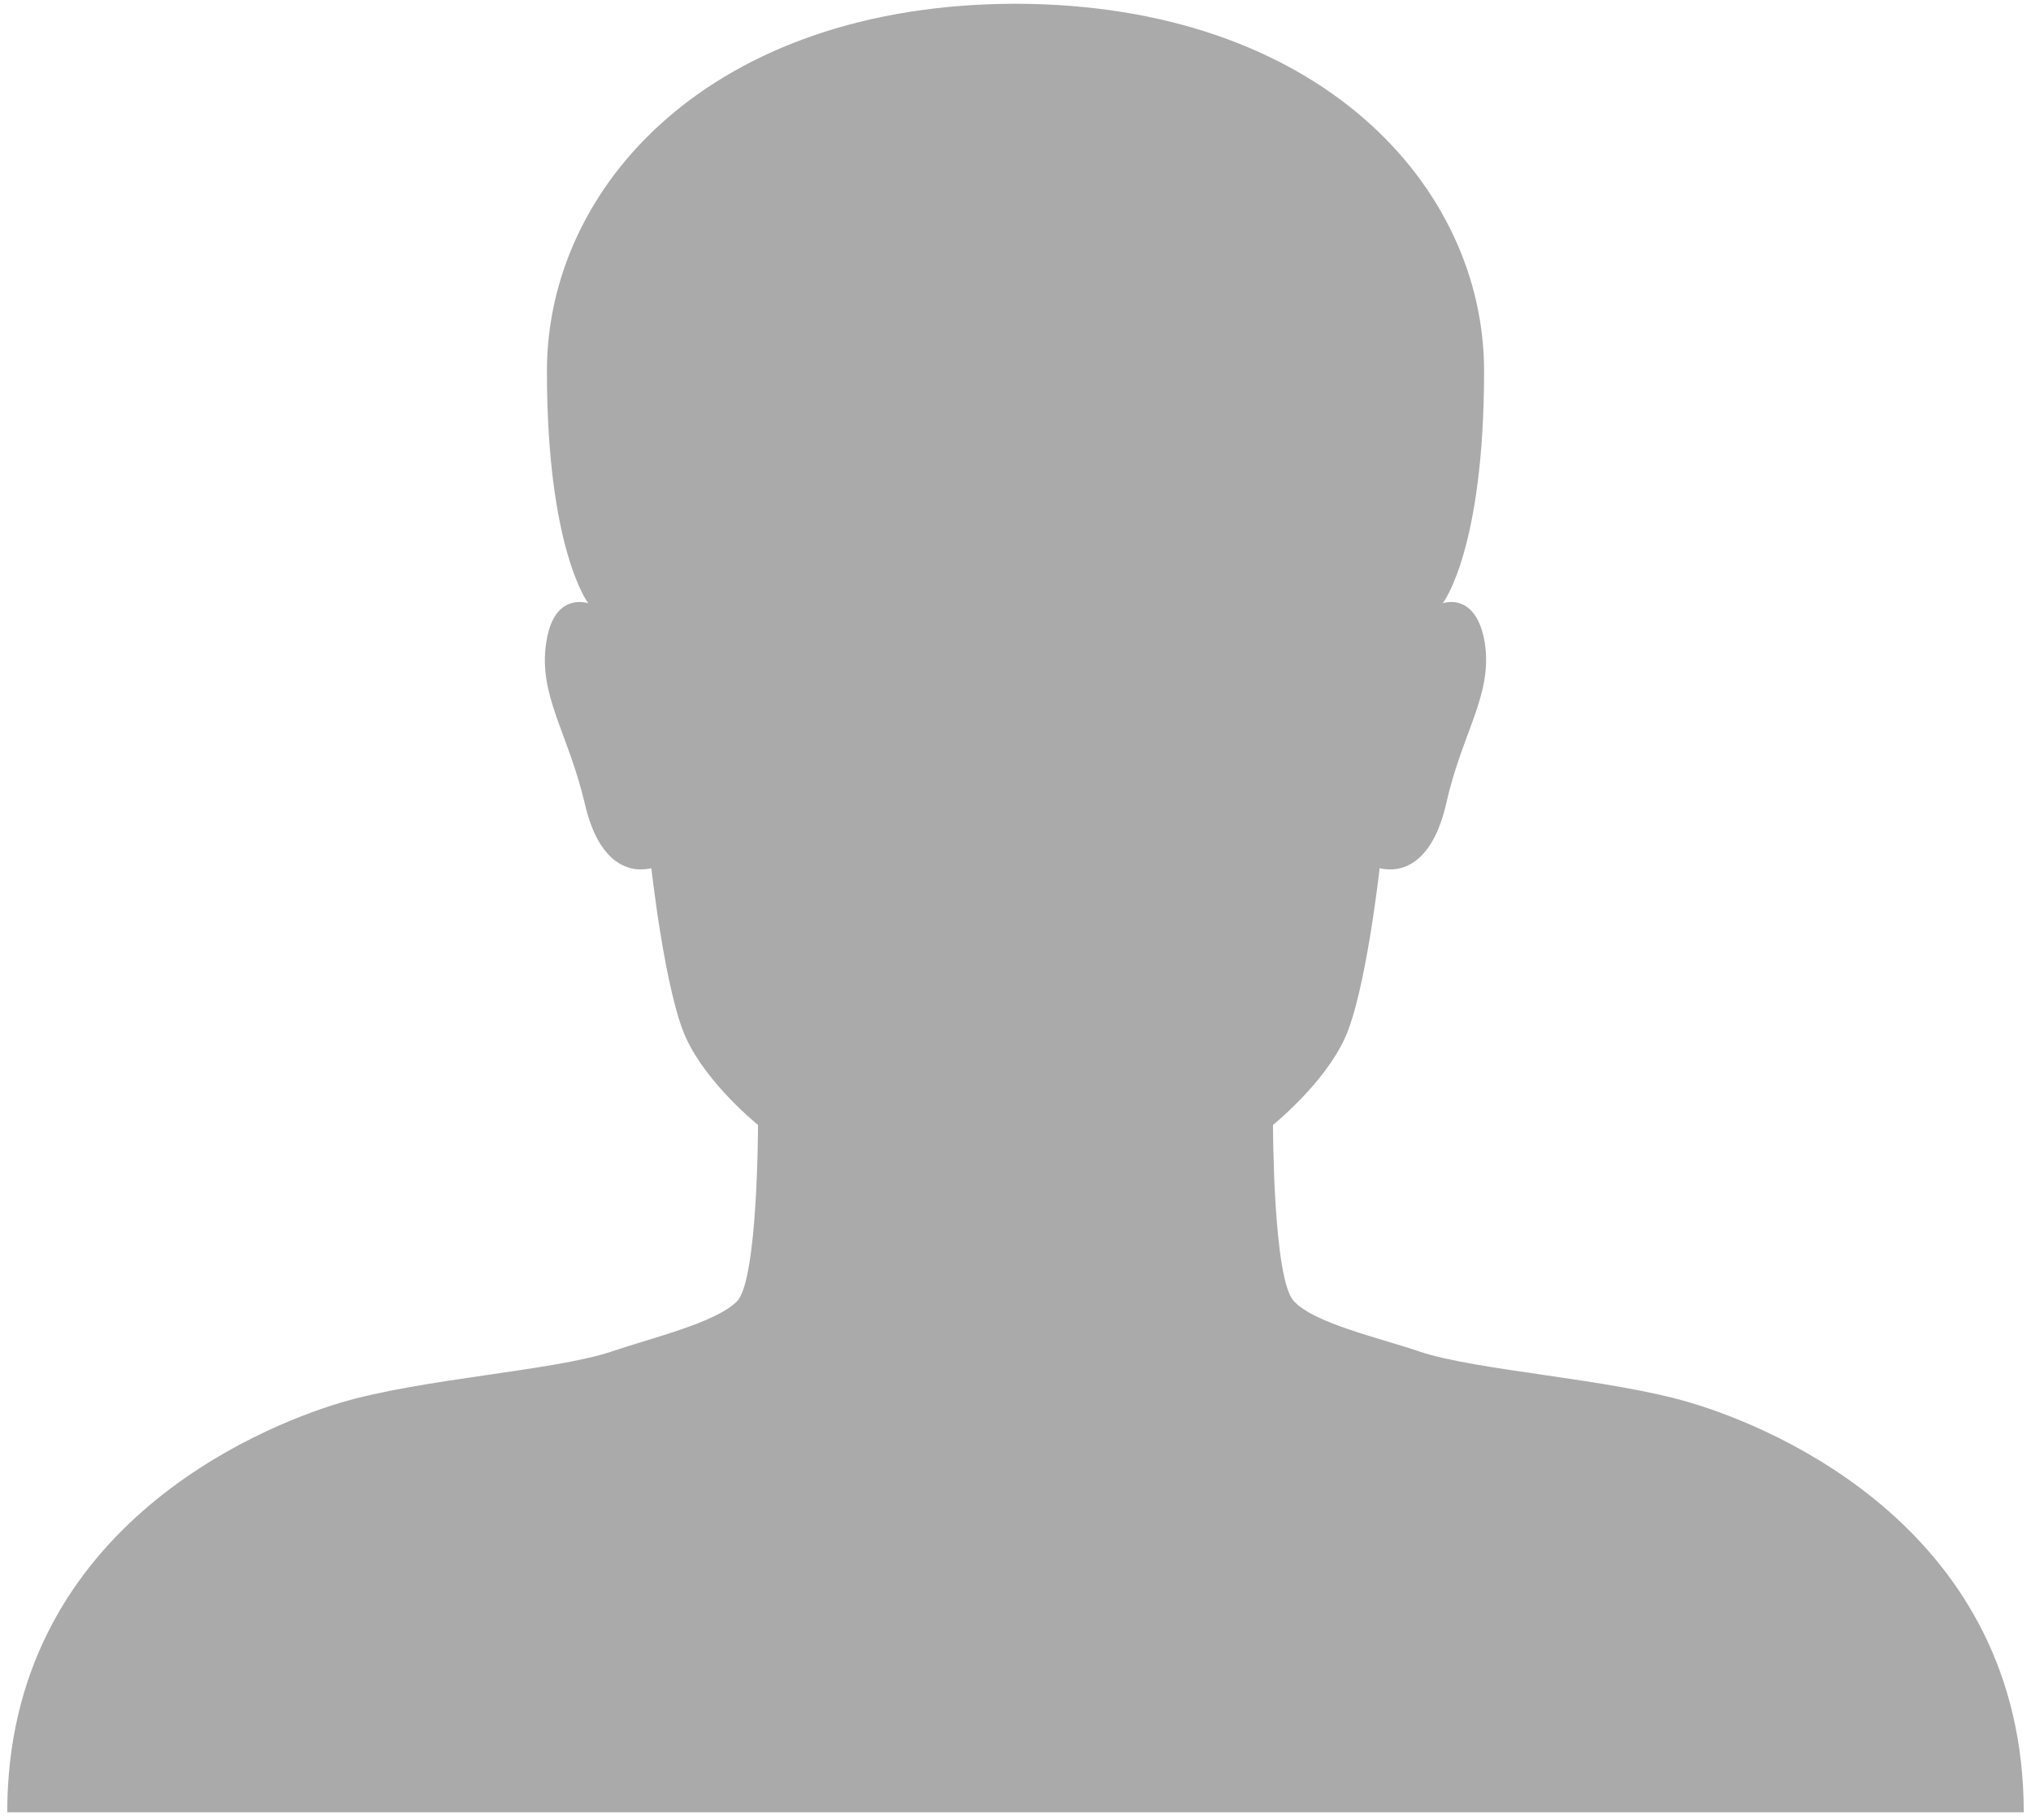 <?xml version="1.0" encoding="UTF-8" standalone="no"?>
<svg width="240px" height="215px" viewBox="0 0 240 215" version="1.1" xmlns="http://www.w3.org/2000/svg" xmlns:xlink="http://www.w3.org/1999/xlink">
    <!-- Generator: Sketch 39.1 (31720) - http://www.bohemiancoding.com/sketch -->
    <title>Group Copy 2</title>
    <desc>Created with Sketch.</desc>
    <defs></defs>
    <g id="Page-1" stroke="none" stroke-width="1" fill="none" fill-rule="evenodd">
        <g id="Desktop" transform="translate(-57, -1776)" fill="#AAAAAA">
            <g id="Group-9" transform="translate(57, 1520)">
                <g id="Group-Copy-2" transform="translate(0, 255.774)">
                    <path d="M167.743,159.917 C162.943,158.285 155.314,156.579 152.914,153.983 C150.429,151.461 150.429,133.141 150.429,133.141 C150.429,133.141 156.429,128.319 158.914,122.905 C161.4,117.49 163.029,102.804 163.029,102.804 C163.029,102.804 163.543,102.952 164.314,102.952 C166.114,102.952 169.371,101.914 170.914,95.09 C172.8,86.708 176.4,82.332 175.457,76.176 C174.771,72.022 172.714,71.354 171.514,71.354 C170.914,71.354 170.486,71.503 170.486,71.503 C170.486,71.503 175.371,65.272 175.371,44.059 C175.371,22.252 155.914,0.742 120,0.668 C84,0.742 64.629,22.252 64.629,44.059 C64.629,65.198 69.514,71.503 69.514,71.503 C69.514,71.503 69.086,71.354 68.486,71.354 C67.2,71.354 65.143,72.022 64.543,76.176 C63.6,82.332 67.114,86.782 69.086,95.09 C70.629,101.914 73.886,102.952 75.686,102.952 C76.457,102.952 76.971,102.804 76.971,102.804 C76.971,102.804 78.6,117.564 81.086,122.905 C83.571,128.319 89.571,133.141 89.571,133.141 C89.571,133.141 89.571,151.461 87.086,153.983 C84.6,156.505 77.057,158.285 72.257,159.917 C65.4,162.216 49.714,163.106 40.114,165.999 C30.514,168.892 0.857,180.982 0.857,214.36 L239.143,214.36 C239.143,180.982 209.571,168.892 199.886,165.999 C190.286,163.106 174.6,162.216 167.743,159.917 Z" id="Shape"></path>
                </g>
            </g>
        </g>
    </g>
</svg>